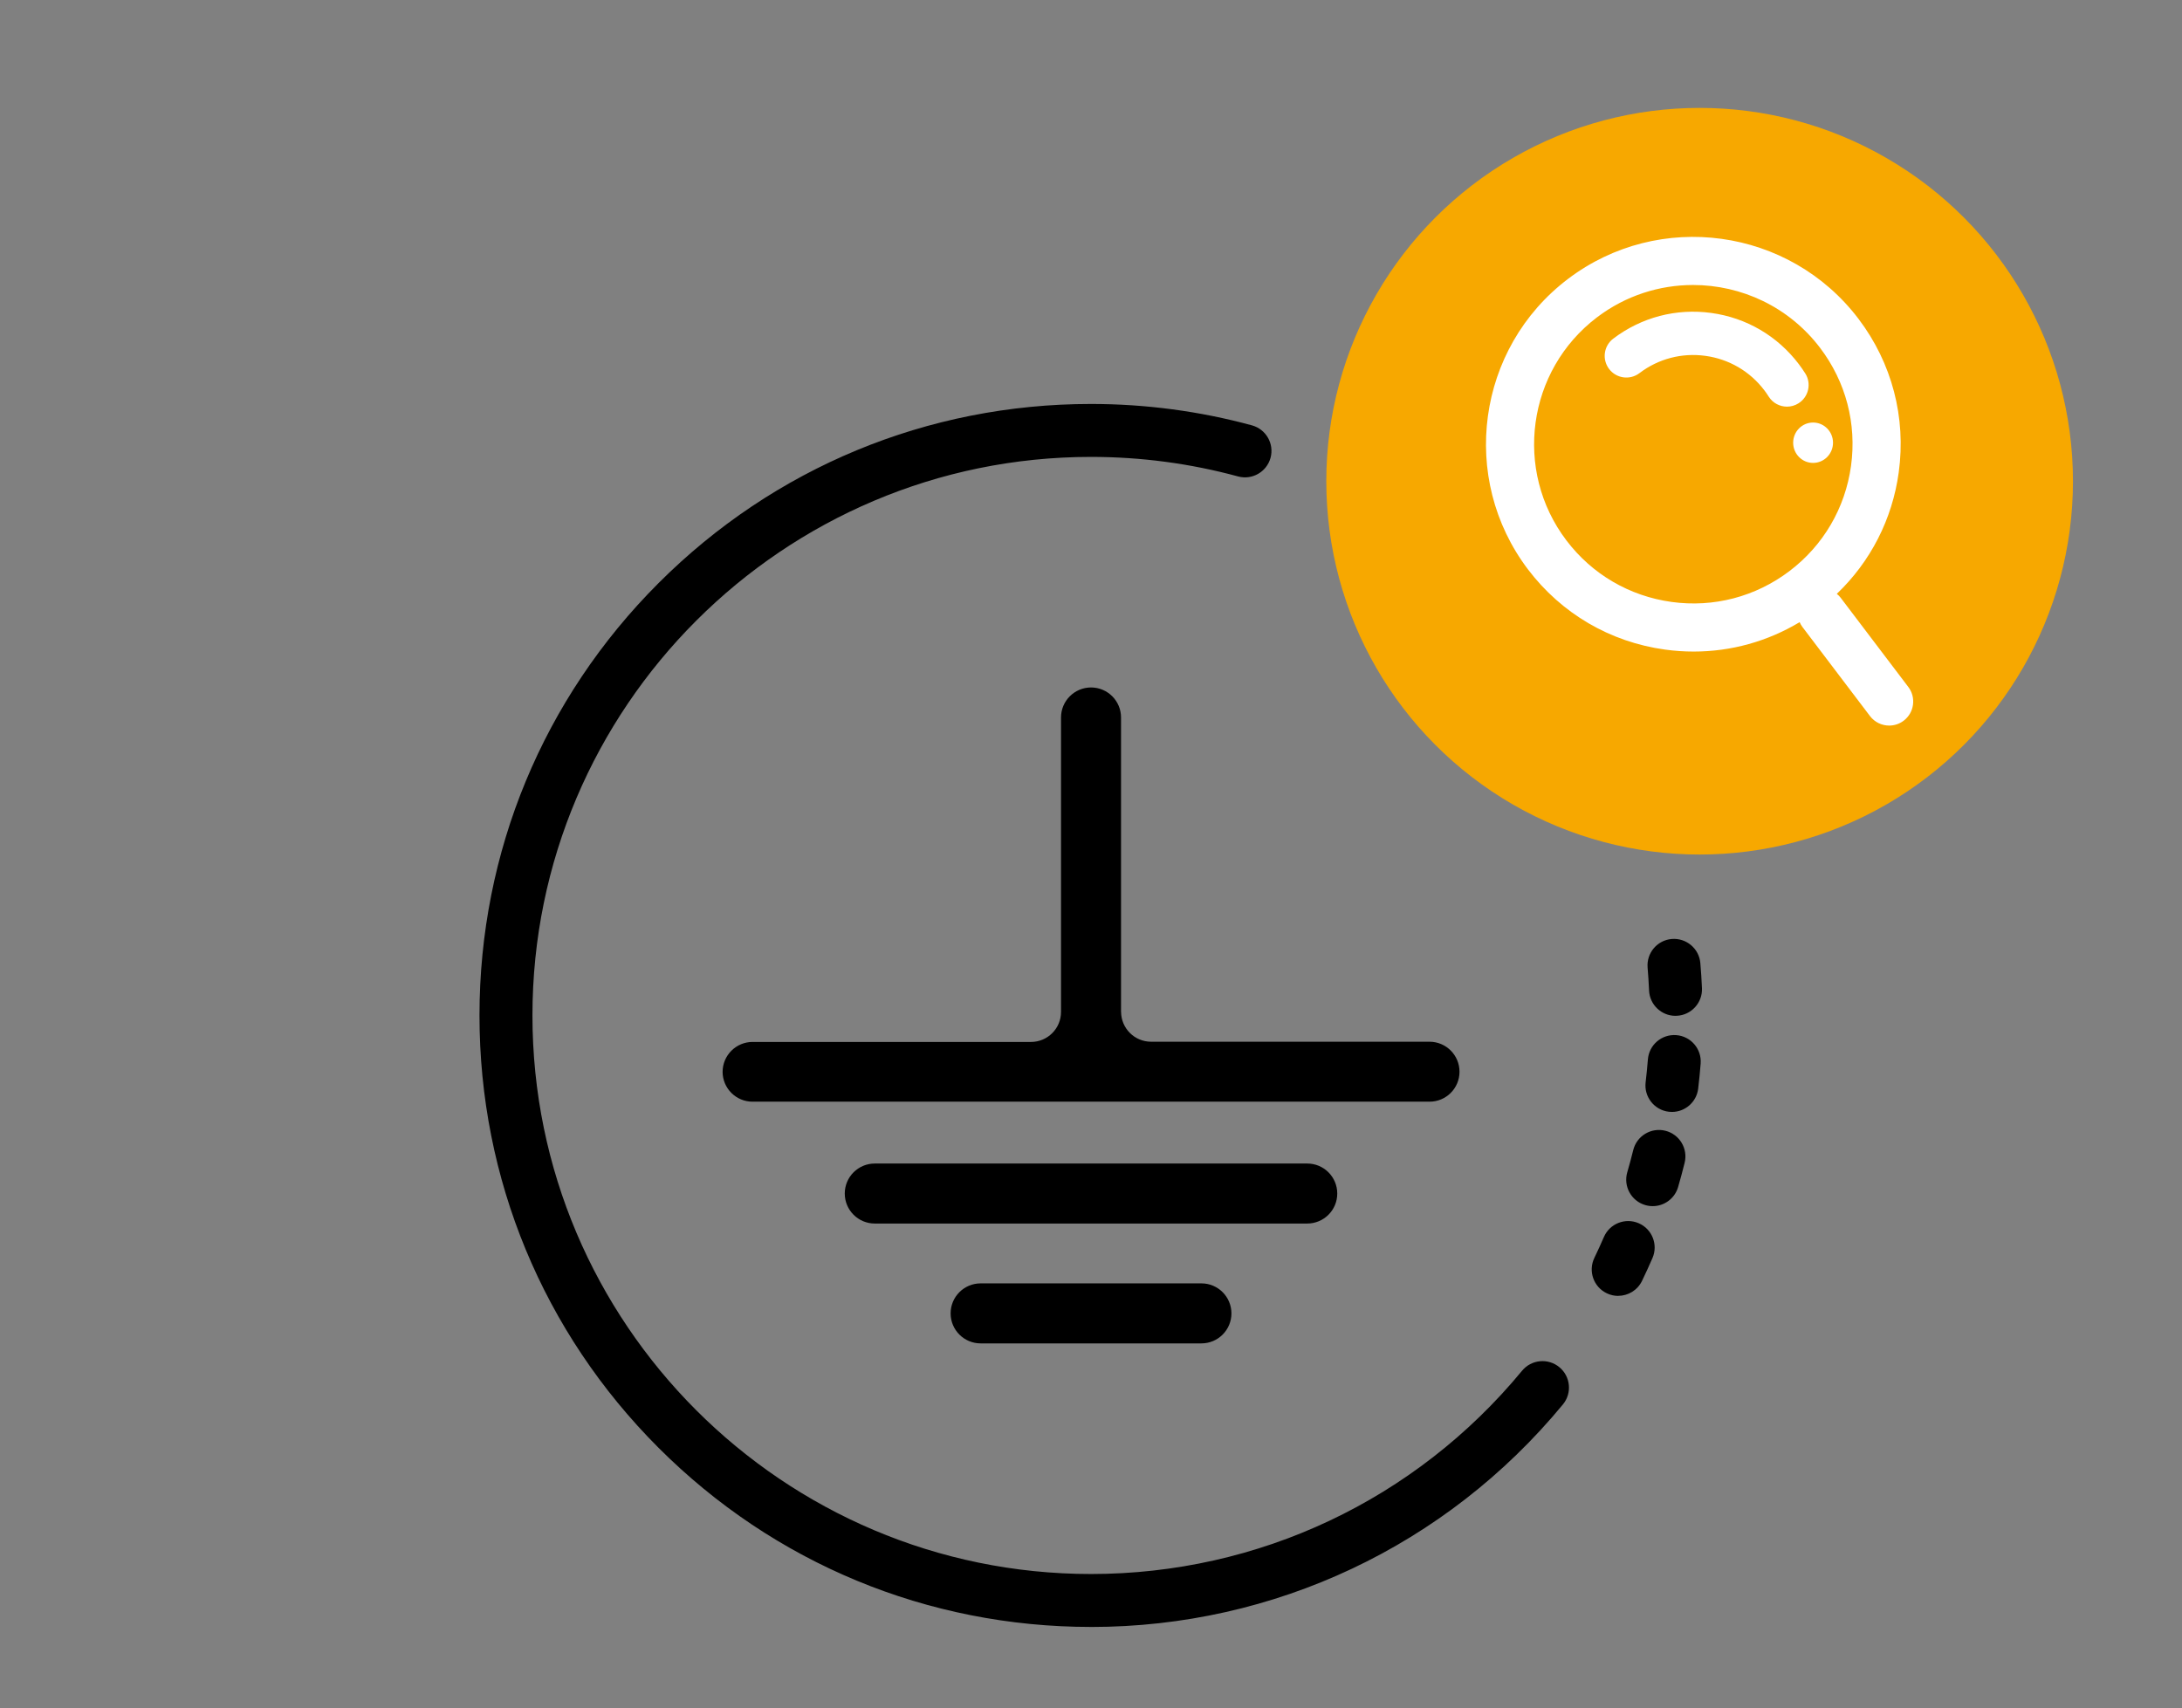 <svg xmlns="http://www.w3.org/2000/svg" id="Capa_1" viewBox="0 0 906.78 709.98"><rect x="0" y="0" width="906.78" height="709.98" fill="#808080" stroke="none"/><defs><style>.cls-1{fill:#fff;}.cls-2{fill:#f7a800;}.cls-3{fill:#06f912;}</style></defs><g><g><path d="M407.52,533.36h91.76c6.89,0,12.47,5.59,12.47,12.47h0c0,6.89-5.59,12.47-12.47,12.47h-91.76c-6.89,0-12.47-5.59-12.47-12.47h0c0-6.89,5.59-12.47,12.47-12.47Z"></path><path d="M363.53,483.55h179.73c6.89,0,12.47,5.59,12.47,12.47h0c0,6.89-5.59,12.47-12.47,12.47h-179.73c-6.89,0-12.47-5.59-12.47-12.47h0c0-6.89,5.59-12.47,12.47-12.47Z"></path><path d="M465.87,420.55v-122.38c0-6.89-5.59-12.47-12.47-12.47h0c-6.88,.01-12.46,5.59-12.47,12.47v122.38c0,6.89-5.59,12.47-12.47,12.47h-115.7c-6.89,0-12.47,5.59-12.47,12.47h0c.05,6.85,5.62,12.38,12.47,12.36h281.3c6.88,.01,12.46-5.55,12.47-12.43v-.02h0c0-6.89-5.59-12.47-12.47-12.47h-115.72c-6.85-.01-12.4-5.54-12.45-12.39Z"></path></g><path d="M453.39,676.14c-67.88,0-131.7-26.43-179.7-74.43-48-48-74.43-111.82-74.43-179.7s26.43-131.7,74.43-179.7c48-48,111.82-74.43,179.7-74.43,22.68,0,45.19,2.99,66.88,8.89,5.86,1.6,9.32,7.64,7.73,13.5-1.6,5.86-7.65,9.32-13.5,7.73-19.81-5.39-40.37-8.12-61.1-8.12-128,0-232.13,104.13-232.13,232.13s104.13,232.13,232.13,232.13c69.53,0,134.82-30.79,179.13-84.48,3.87-4.69,10.8-5.35,15.49-1.48,4.69,3.87,5.35,10.8,1.48,15.49-48.5,58.77-119.98,92.48-196.1,92.48Z"></path><path d="M672.47,538.56c-1.6,0-3.23-.35-4.77-1.1-5.47-2.64-7.77-9.21-5.13-14.69,1.38-2.87,2.72-5.79,3.97-8.68,2.41-5.58,8.89-8.14,14.46-5.73,5.58,2.41,8.14,8.89,5.73,14.46-1.37,3.17-2.84,6.37-4.35,9.5-1.9,3.93-5.82,6.22-9.92,6.22Zm14.35-37.3c-1.02,0-2.06-.14-3.09-.44-5.83-1.7-9.18-7.81-7.48-13.64,.89-3.04,1.72-6.14,2.48-9.22,1.46-5.9,7.42-9.49,13.32-8.04,5.9,1.46,9.5,7.42,8.04,13.32-.83,3.37-1.75,6.76-2.72,10.1-1.4,4.8-5.79,7.92-10.55,7.92Zm8-39.15c-.44,0-.88-.03-1.32-.08-6.03-.72-10.34-6.2-9.62-12.23,.37-3.13,.69-6.33,.94-9.5,.47-6.06,5.75-10.58,11.82-10.11,6.06,.47,10.58,5.76,10.11,11.82-.27,3.47-.62,6.98-1.03,10.41-.67,5.59-5.42,9.69-10.91,9.69Zm1.47-39.94c-5.85,0-10.72-4.61-10.98-10.52-.14-3.18-.35-6.39-.61-9.53-.51-6.05,3.98-11.38,10.03-11.89,6.04-.5,11.38,3.98,11.89,10.03,.29,3.44,.52,6.95,.67,10.42,.27,6.07-4.44,11.21-10.5,11.47-.17,0-.33,.01-.49,.01Z"></path><circle class="cls-2" cx="706.32" cy="199.99" r="155.15"></circle><g><path class="cls-1" d="M765.01,248.51c-.5-.66-1.07-1.23-1.68-1.72,14.01-13.39,23.06-30.97,25.73-50.46,3.13-22.81-2.8-45.47-16.71-63.81-28.71-37.86-82.88-45.31-120.74-16.6-37.87,28.71-45.31,82.88-16.6,120.74,13.91,18.34,34.13,30.17,56.93,33.3,3.98,.55,7.96,.82,11.91,.82,15.54,0,30.67-4.2,44.03-12.22,.31,.71,.7,1.39,1.18,2.03l28.05,36.99c1.97,2.59,4.95,3.96,7.98,3.96,2.1,0,4.23-.66,6.03-2.03,4.4-3.34,5.26-9.61,1.93-14.01l-28.05-36.99Zm-70.34,1.65c-17.51-2.41-33.04-11.49-43.72-25.58-22.05-29.08-16.33-70.67,12.74-92.72,11.94-9.05,25.97-13.42,39.91-13.42,20.02,0,39.81,9.02,52.81,26.17,10.68,14.09,15.24,31.49,12.83,49-2.41,17.51-11.49,33.04-25.58,43.72-14.09,10.68-31.49,15.24-49,12.83Z"></path><path class="cls-1" d="M750.22,155.19c-.83-1.31-1.73-2.61-2.68-3.86-8.88-11.72-21.8-19.27-36.36-21.27-14.57-2.01-29.04,1.79-40.75,10.67-3.96,3-4.74,8.65-1.73,12.61,3,3.96,8.65,4.74,12.61,1.73,7.88-5.98,17.62-8.53,27.43-7.18,9.8,1.35,18.49,6.43,24.47,14.31,.65,.85,1.26,1.73,1.81,2.61,1.71,2.71,4.63,4.19,7.61,4.19,1.64,0,3.31-.45,4.8-1.4,4.2-2.66,5.45-8.22,2.79-12.42Z"></path><ellipse class="cls-1" cx="753.47" cy="183.99" rx="8.28" ry="8.39"></ellipse></g></g><path class="cls-3" d="M2740.48,1334.76H-1981.07V-2200.9H2740.48V1334.76Zm-4715.55-6H2734.48V-2194.9H-1975.07V1328.76Z"></path></svg>